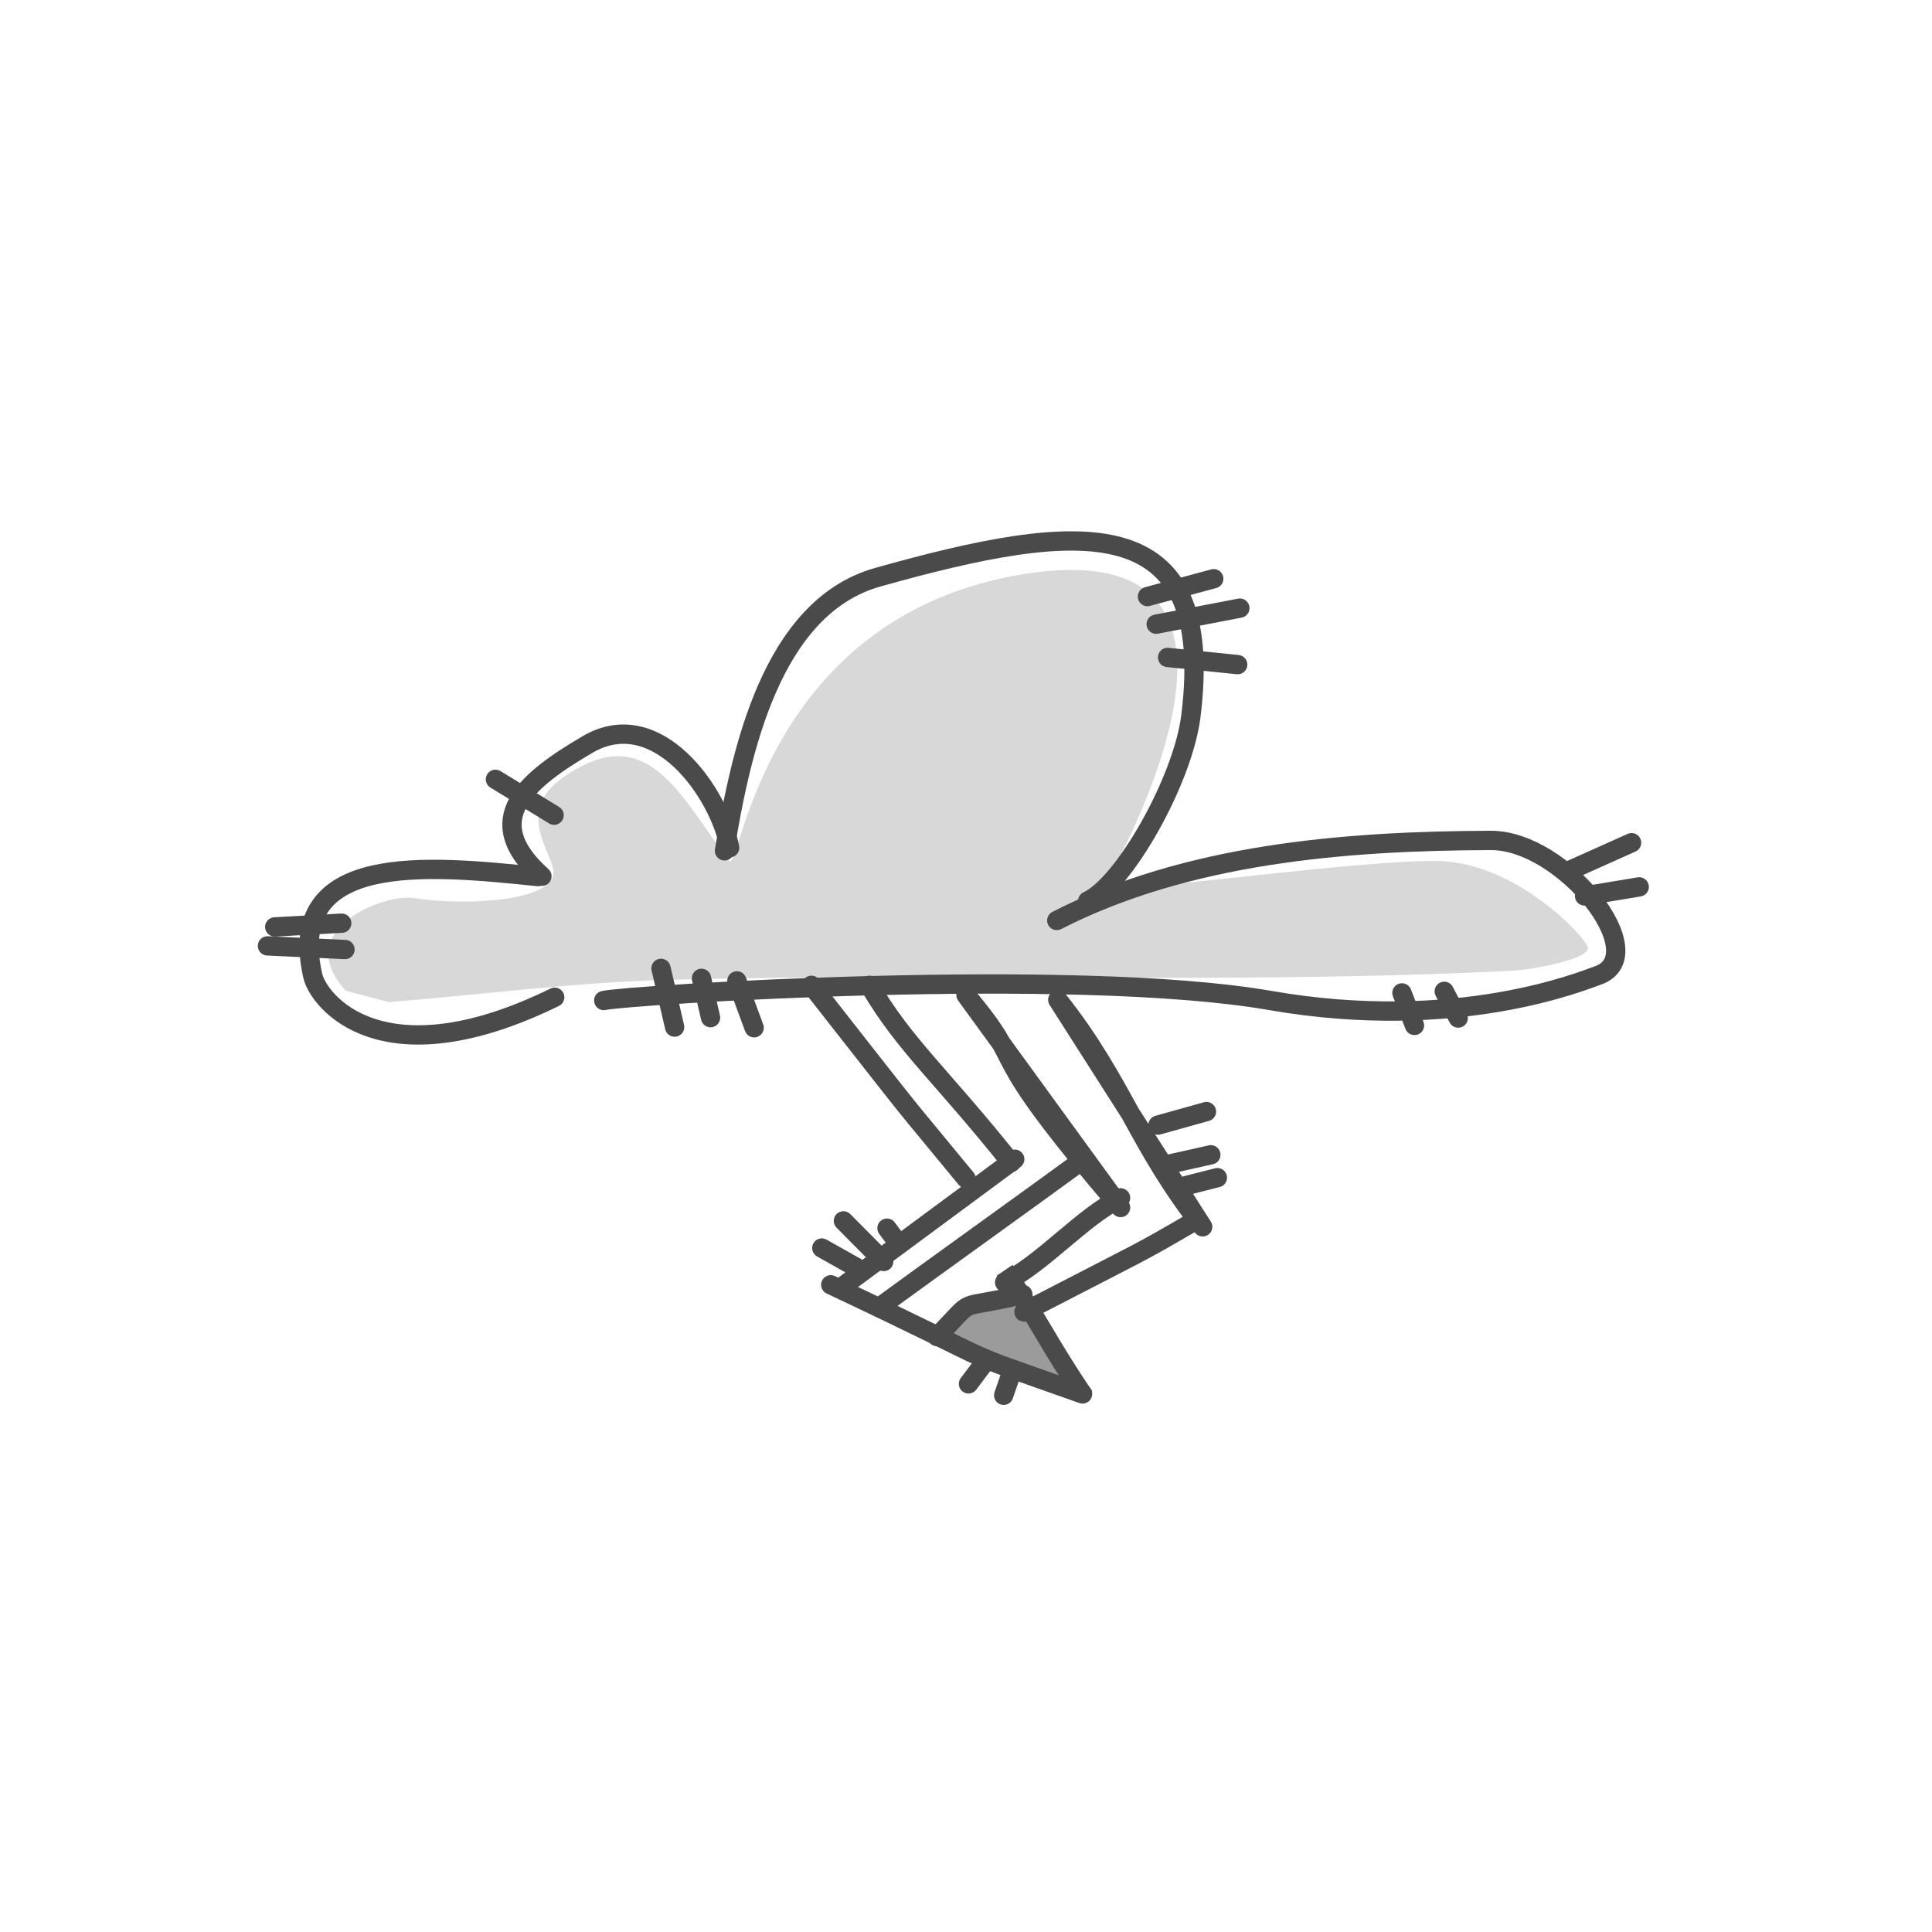 <?xml version="1.0" encoding="UTF-8"?>
<svg width="200px" height="200px" viewBox="0 0 200 200" version="1.1" xmlns="http://www.w3.org/2000/svg" xmlns:xlink="http://www.w3.org/1999/xlink">
    <!-- Generator: Sketch 49.3 (51167) - http://www.bohemiancoding.com/sketch -->
    <title>icon-brandstorm</title>
    <desc>Created with Sketch.</desc>
    <defs></defs>
    <g id="icon-brandstorm" stroke="none" stroke-width="1" fill="none" fill-rule="evenodd">
        <path d="M35.786,102.557 C30,96.206 39.863,92.457 42.863,92.966 C47.151,93.695 56.269,93.516 57.225,90.757 C57.896,88.822 52.806,84.309 58.33,80.446 C67.161,74.269 70.483,82.655 75.506,89.12 C76.562,90.478 78.953,63.874 105.836,59.455 C132.719,55.036 118.658,84.09 114.306,91.703 C113.6,92.938 139.001,89.12 148.554,89.12 C156.951,89.12 164.326,97.209 164.389,98.122 C164.476,99.365 158.195,100.401 156.951,100.465 C127.597,101.974 98.16,100.623 68.78,101.447 C59.24,101.715 49.755,102.975 40.243,103.739 L35.786,102.557 Z" id="Path-624" fill="#D8D8D8"></path>
        <path d="M105.102,134 C107.68,138.051 108.784,138.972 111.362,143.943 C103.417,141.88 102.332,139.182 97,138.051 C100.089,136.67 98.841,134.737 105.102,134 Z" id="Path-623" fill="#9B9B9B"></path>
        <path d="M86,133 C106.184,142.523 97.305,139.053 112.064,144.3" id="Path-609" stroke="#4A4A4A" stroke-width="2" stroke-linecap="round" stroke-linejoin="round"></path>
        <path d="M105.046,120 C99.031,124.446 93.015,128.892 87,133.338" id="Path-608" stroke="#4A4A4A" stroke-width="2" stroke-linecap="round" stroke-linejoin="round"></path>
        <path d="M104,131.5 C107.748,137.024 108.495,139.048 112.243,144.572" id="Path-610" stroke="#4A4A4A" stroke-width="2"></path>
        <path d="M84,102 C97.081,118.679 92,112.25 100,122" id="Path-607" stroke="#4A4A4A" stroke-width="2" stroke-linecap="round" stroke-linejoin="round"></path>
        <path d="M106,135.812 C118.896,129.134 117.5,130 123.5,126.5" id="Path-611" stroke="#4A4A4A" stroke-width="2" stroke-linecap="round" stroke-linejoin="round"></path>
        <path d="M55.679,90.742 C44.127,89.546 29.436,88.137 32.382,101.026 C32.975,103.619 39.5,112 57.424,103.236" id="Path-613" stroke="#4A4A4A" stroke-width="2" stroke-linecap="round" stroke-linejoin="round"></path>
        <path d="M56.1,90.71 C49.513,84.788 54.539,80.769 60.8,77.081 C67.996,72.842 74.466,82.049 75.53,87.761" id="Path-614" stroke="#4A4A4A" stroke-width="2" stroke-linecap="round" stroke-linejoin="round"></path>
        <path d="M75,88.078 C76.647,78.059 79.774,62.868 90.876,59.751 C111.867,53.859 125.956,52.474 123.283,74.113 C122.456,80.809 116.336,91.536 112.604,93.263" id="Path-615" stroke="#4A4A4A" stroke-width="2" stroke-linecap="round" stroke-linejoin="round"></path>
        <path d="M109.398,95.286 C122.873,88.396 139.13,87.048 154.326,87 C161.954,86.976 171.328,98.971 165.373,100.994 C164.009,101.457 150.923,106.955 131.5,103.572 C111.136,100.024 64.866,103.016 62.5,103.572" id="Path-616" stroke="#4A4A4A" stroke-width="2" stroke-linecap="round" stroke-linejoin="round"></path>
        <path d="M109.5,103.5 C116.198,111.899 117.802,118.601 124.5,127 L109.5,103.5 Z" id="Path-617" stroke="#4A4A4A" stroke-width="2" stroke-linecap="round" stroke-linejoin="round"></path>
        <path d="M100,103 C107.001,111.304 100.832,107.259 116,125 L100,103 Z" id="Path-618" stroke="#4A4A4A" stroke-width="2" stroke-linecap="round" stroke-linejoin="round"></path>
        <path d="M90,102 C93.683,108.26 97.329,111.176 104.658,120.352" id="Path-618-Copy-2" stroke="#4A4A4A" stroke-width="2" stroke-linecap="round" stroke-linejoin="round"></path>
        <path d="M91,135.343 C96.148,131.577 107.044,123.767 112.192,120" id="Path-619" stroke="#4A4A4A" stroke-width="2" stroke-linecap="round" stroke-linejoin="round"></path>
        <path d="M104,132.756 C108.078,130.657 111.922,126.1 116,124" id="Path-620" stroke="#4A4A4A" stroke-width="2" stroke-linecap="round" stroke-linejoin="round"></path>
        <path d="M105.885,134 C98.539,135.763 101.311,133.972 97,138.363" id="Path-622" stroke="#4A4A4A" stroke-width="2" stroke-linecap="round" stroke-linejoin="round"></path>
        <path d="M118.785,61.756 C121.071,61.141 123.357,60.525 125.644,59.91" id="Path-612" stroke="#4A4A4A" stroke-width="2" stroke-linecap="round" stroke-linejoin="round"></path>
        <path d="M119.688,64.616 C122.575,64.062 125.462,63.508 128.35,62.954" id="Path-621" stroke="#4A4A4A" stroke-width="2" stroke-linecap="round" stroke-linejoin="round"></path>
        <path d="M120.871,68.057 C123.289,68.305 125.706,68.553 128.124,68.801" id="Path-625" stroke="#4A4A4A" stroke-width="2" stroke-linecap="round" stroke-linejoin="round"></path>
        <path d="M162.529,90.089 C164.652,89.139 166.775,88.188 168.898,87.238" id="Path-626" stroke="#4A4A4A" stroke-width="2" stroke-linecap="round" stroke-linejoin="round"></path>
        <path d="M164.032,92.747 C165.917,92.435 167.802,92.122 169.688,91.81" id="Path-627" stroke="#4A4A4A" stroke-width="2" stroke-linecap="round" stroke-linejoin="round"></path>
        <path d="M35.713,98.294 C33.038,98.168 30.364,98.043 27.689,97.917" id="Path-628" stroke="#4A4A4A" stroke-width="2" stroke-linecap="round" stroke-linejoin="round"></path>
        <path d="M28.441,95.955 C30.753,95.826 33.064,95.697 35.375,95.568" id="Path-629" stroke="#4A4A4A" stroke-width="2" stroke-linecap="round" stroke-linejoin="round"></path>
        <path d="M51.29,80.677 C53.313,81.914 55.336,83.151 57.359,84.388" id="Path-630" stroke="#4A4A4A" stroke-width="2" stroke-linecap="round" stroke-linejoin="round"></path>
        <path d="M68.427,100.245 C68.897,102.271 69.367,104.298 69.837,106.324" id="Path-631" stroke="#4A4A4A" stroke-width="2" stroke-linecap="round" stroke-linejoin="round"></path>
        <path d="M72.617,101.279 C72.93,102.635 73.243,103.992 73.557,105.348" id="Path-632" stroke="#4A4A4A" stroke-width="2" stroke-linecap="round" stroke-linejoin="round"></path>
        <path d="M76.281,101.54 C76.876,103.157 77.471,104.774 78.066,106.392" id="Path-633" stroke="#4A4A4A" stroke-width="2" stroke-linecap="round" stroke-linejoin="round"></path>
        <path d="M145.129,102.787 C145.561,103.908 145.993,105.029 146.426,106.15" id="Path-634" stroke="#4A4A4A" stroke-width="2" stroke-linecap="round" stroke-linejoin="round"></path>
        <path d="M149.507,102.623 C149.989,103.544 150.472,104.465 150.954,105.387" id="Path-635" stroke="#4A4A4A" stroke-width="2" stroke-linecap="round" stroke-linejoin="round"></path>
        <path d="M119.875,116.471 C121.547,116.004 123.219,115.536 124.892,115.069" id="Path-636" stroke="#4A4A4A" stroke-width="2" stroke-linecap="round" stroke-linejoin="round"></path>
        <path d="M120.908,120.539 C122.386,120.207 123.865,119.876 125.343,119.544" id="Path-637" stroke="#4A4A4A" stroke-width="2" stroke-linecap="round" stroke-linejoin="round"></path>
        <path d="M122.787,122.732 C123.865,122.459 124.942,122.185 126.02,121.911" id="Path-638" stroke="#4A4A4A" stroke-width="2" stroke-linecap="round" stroke-linejoin="round"></path>
        <path d="M91.482,130.589 C90.092,129.188 88.702,127.787 87.312,126.386" id="Path-639" stroke="#4A4A4A" stroke-width="2" stroke-linecap="round" stroke-linejoin="round"></path>
        <path d="M93.023,128.753 C92.623,128.215 92.222,127.677 91.821,127.14" id="Path-640" stroke="#4A4A4A" stroke-width="2" stroke-linecap="round" stroke-linejoin="round"></path>
        <path d="M88.684,131.227 C87.481,130.55 86.278,129.874 85.075,129.197" id="Path-641" stroke="#4A4A4A" stroke-width="2" stroke-linecap="round" stroke-linejoin="round"></path>
        <path d="M101.742,141.287 C101.247,141.944 100.753,142.601 100.258,143.258" id="Path-642" stroke="#4A4A4A" stroke-width="2" stroke-linecap="round" stroke-linejoin="round"></path>
        <path d="M104.561,142.523 C104.341,143.161 104.122,143.799 103.903,144.438" id="Path-643" stroke="#4A4A4A" stroke-width="2" stroke-linecap="round" stroke-linejoin="round"></path>
    </g>
</svg>